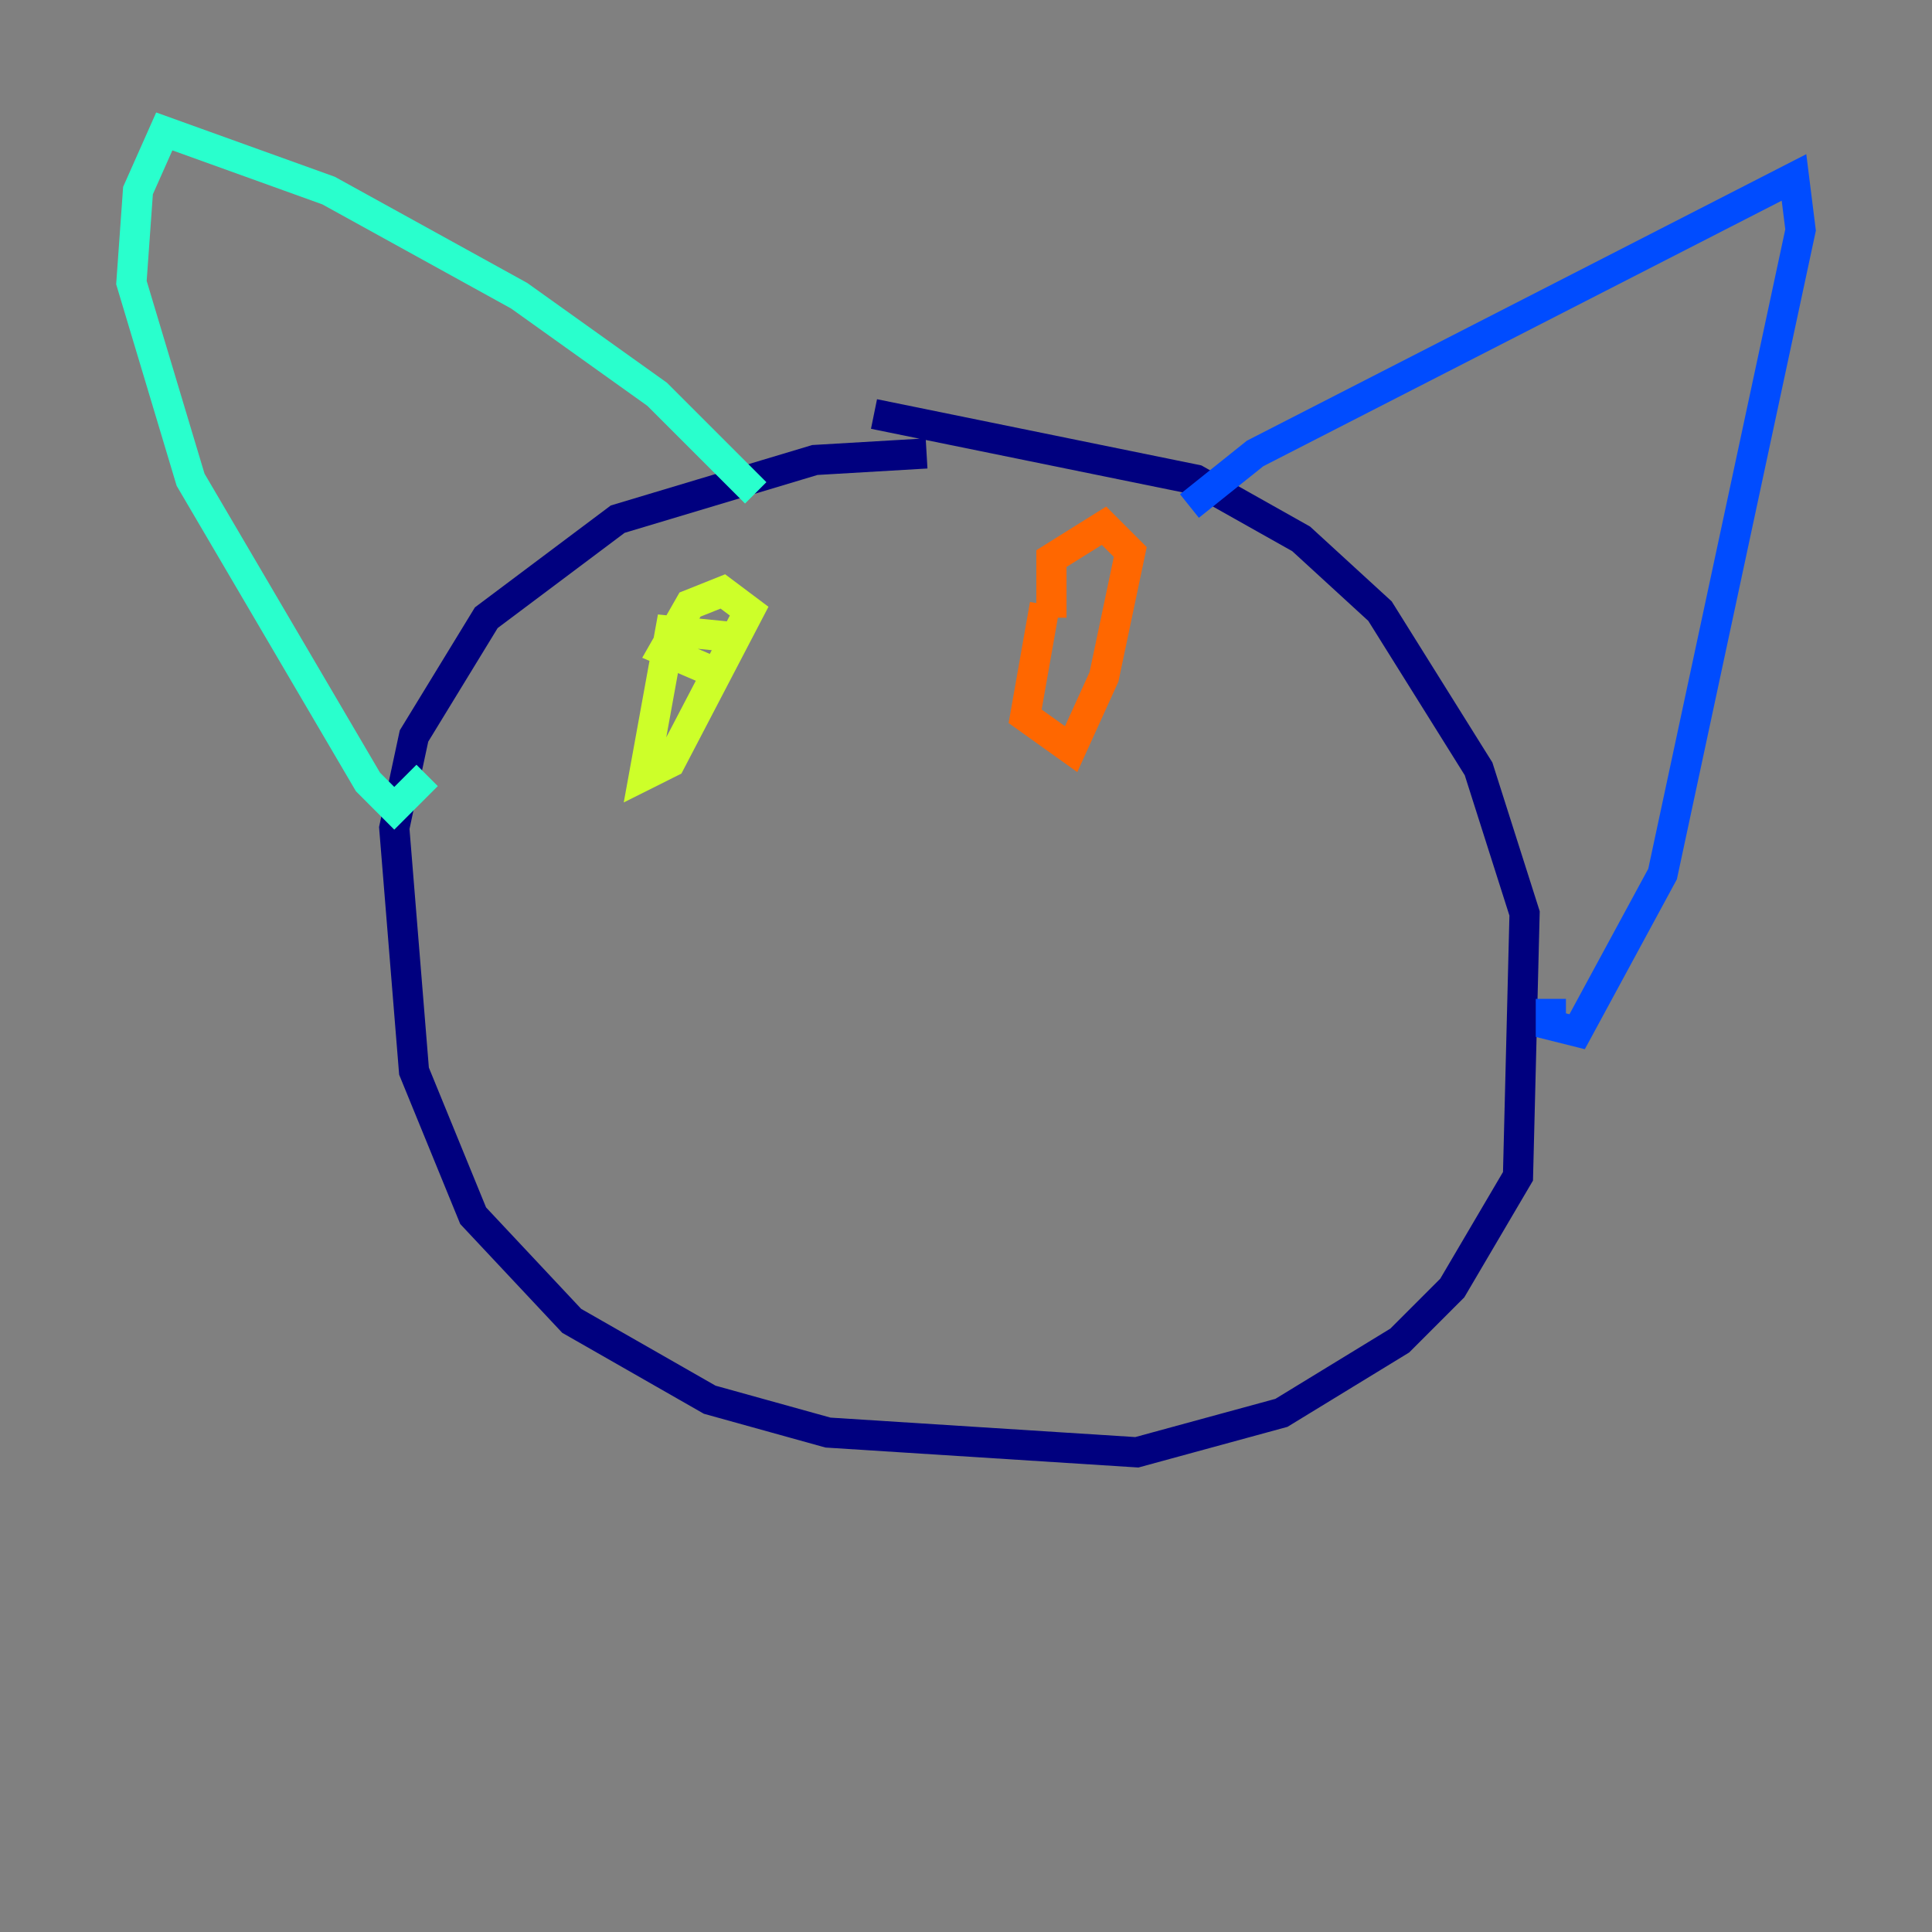 <?xml version="1.0" encoding="utf-8" ?>
<svg baseProfile="tiny" height="128" version="1.2" viewBox="0,0,128,128" width="128" xmlns="http://www.w3.org/2000/svg" xmlns:ev="http://www.w3.org/2001/xml-events" xmlns:xlink="http://www.w3.org/1999/xlink"><rect x="0" y="0" width="128" height="128" fill="#808080" stroke="none"/><defs /><polyline fill="none" points="61.388,30.041 53.986,30.476 40.925,34.395 32.218,40.925 27.429,48.762 26.122,54.857 27.429,70.966 31.347,80.544 37.878,87.51 47.02,92.735 54.857,94.912 75.32,96.218 84.898,93.605 92.735,88.816 96.218,85.333 100.571,77.932 101.007,60.517 97.959,50.939 91.429,40.49 86.204,35.701 79.238,31.782 57.905,27.429" stroke="#00007f" stroke-width="2" /><polyline fill="none" points="78.803,33.524 83.156,30.041 118.857,11.755 119.293,15.238 110.15,57.905 104.49,68.354 102.748,67.918 102.748,66.177" stroke="#004cff" stroke-width="2" /><polyline fill="none" points="50.068,32.653 43.537,26.122 34.395,19.592 21.769,12.626 10.884,8.707 9.143,12.626 8.707,18.721 12.626,31.782 24.381,51.809 26.122,53.551 28.299,51.374" stroke="#29ffcd" stroke-width="2" /><polyline fill="none" points="48.762,42.231 44.408,41.796 42.667,51.374 44.408,50.503 49.633,40.49 47.891,39.184 45.714,40.054 43.973,43.102 47.02,44.408" stroke="#cdff29" stroke-width="2" /><polyline fill="none" points="69.225,40.054 67.918,47.456 70.966,49.633 73.143,44.843 74.884,36.571 73.143,34.83 69.66,37.007 69.66,40.925" stroke="#ff6700" stroke-width="2" /><polyline fill="none" points="76.191,57.469 76.191,57.469" stroke="#7f0000" stroke-width="2" /></svg>